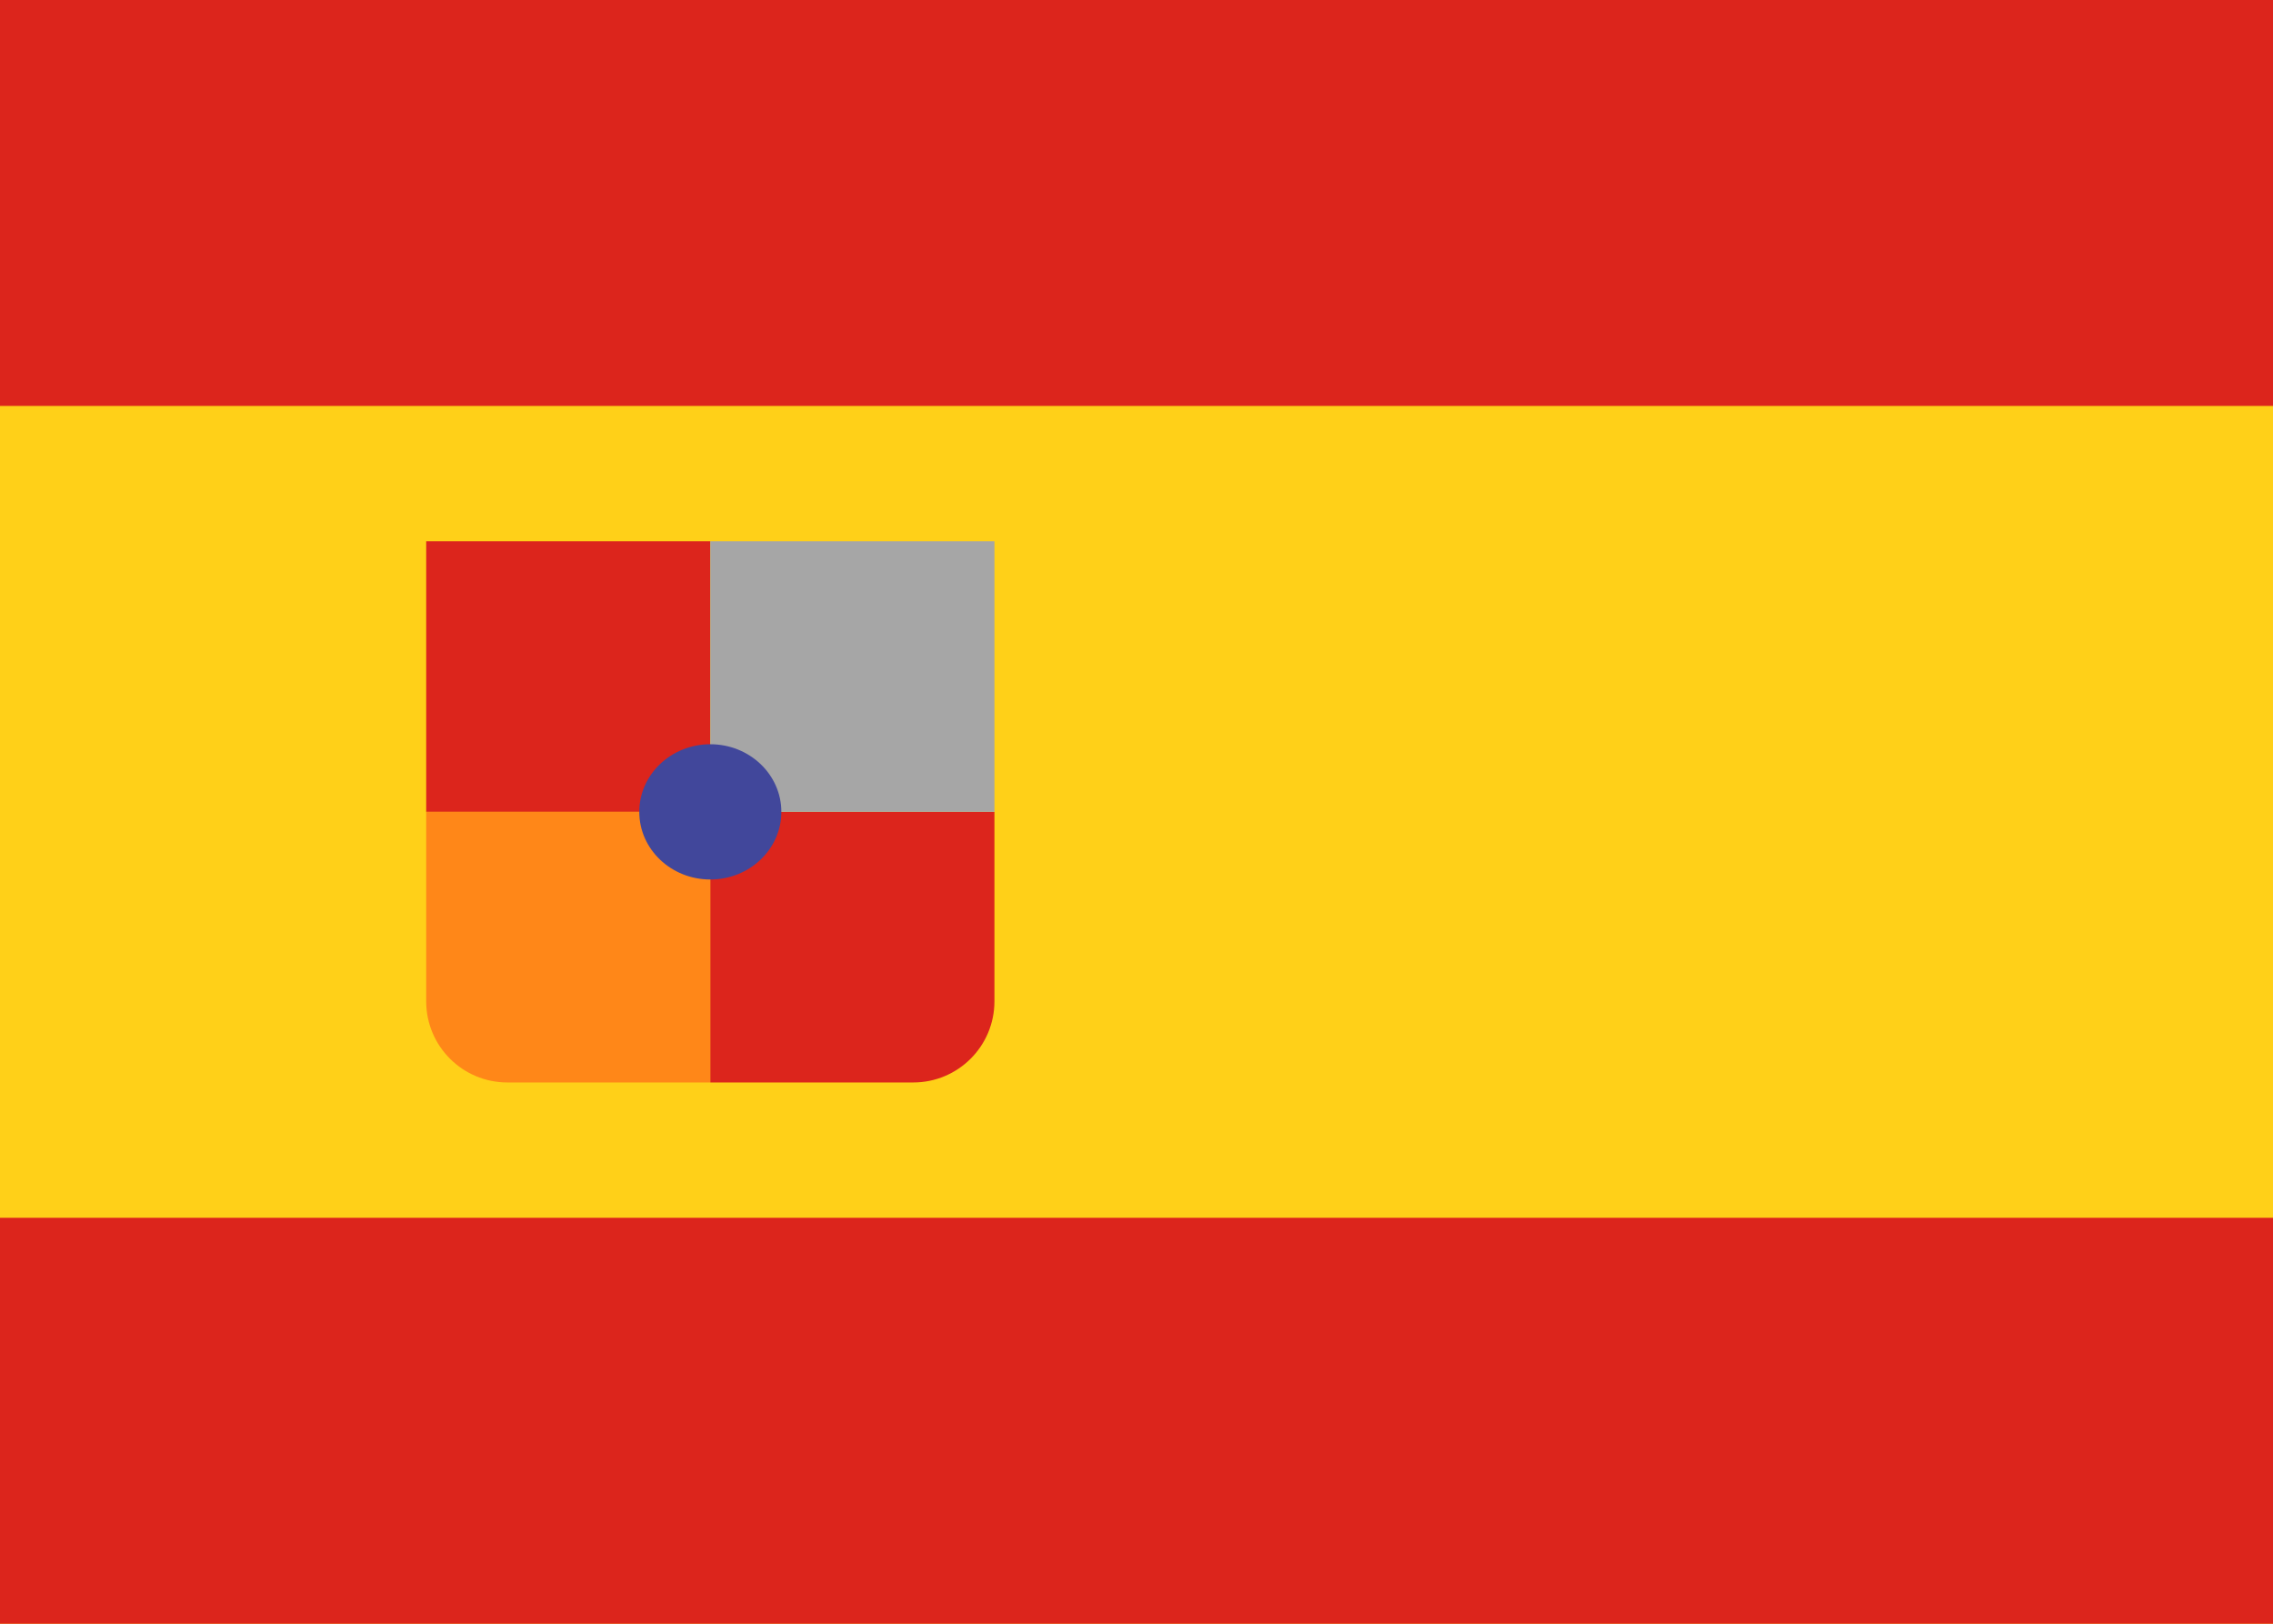 <svg width="28" height="20" viewBox="0 0 28 20" fill="none" xmlns="http://www.w3.org/2000/svg">
<rect width="28" height="20" fill="#FFD018"/>
<rect width="28" height="5" fill="#DC251C"/>
<rect y="15" width="28" height="5" fill="#DC251C"/>
<rect x="5.25" y="6.667" width="3.5" height="3.333" fill="#DC251C"/>
<path d="M5.25 10H8.75V13.333H6.25C5.698 13.333 5.25 12.886 5.25 12.333V10Z" fill="#FF8718"/>
<path d="M8.75 10H12.25V12.333C12.25 12.886 11.802 13.333 11.25 13.333H8.75V10Z" fill="#DC251C"/>
<rect x="8.75" y="6.667" width="3.5" height="3.333" fill="#A6A6A6"/>
<ellipse cx="8.75" cy="10" rx="0.875" ry="0.833" fill="#41479B"/>
</svg>
